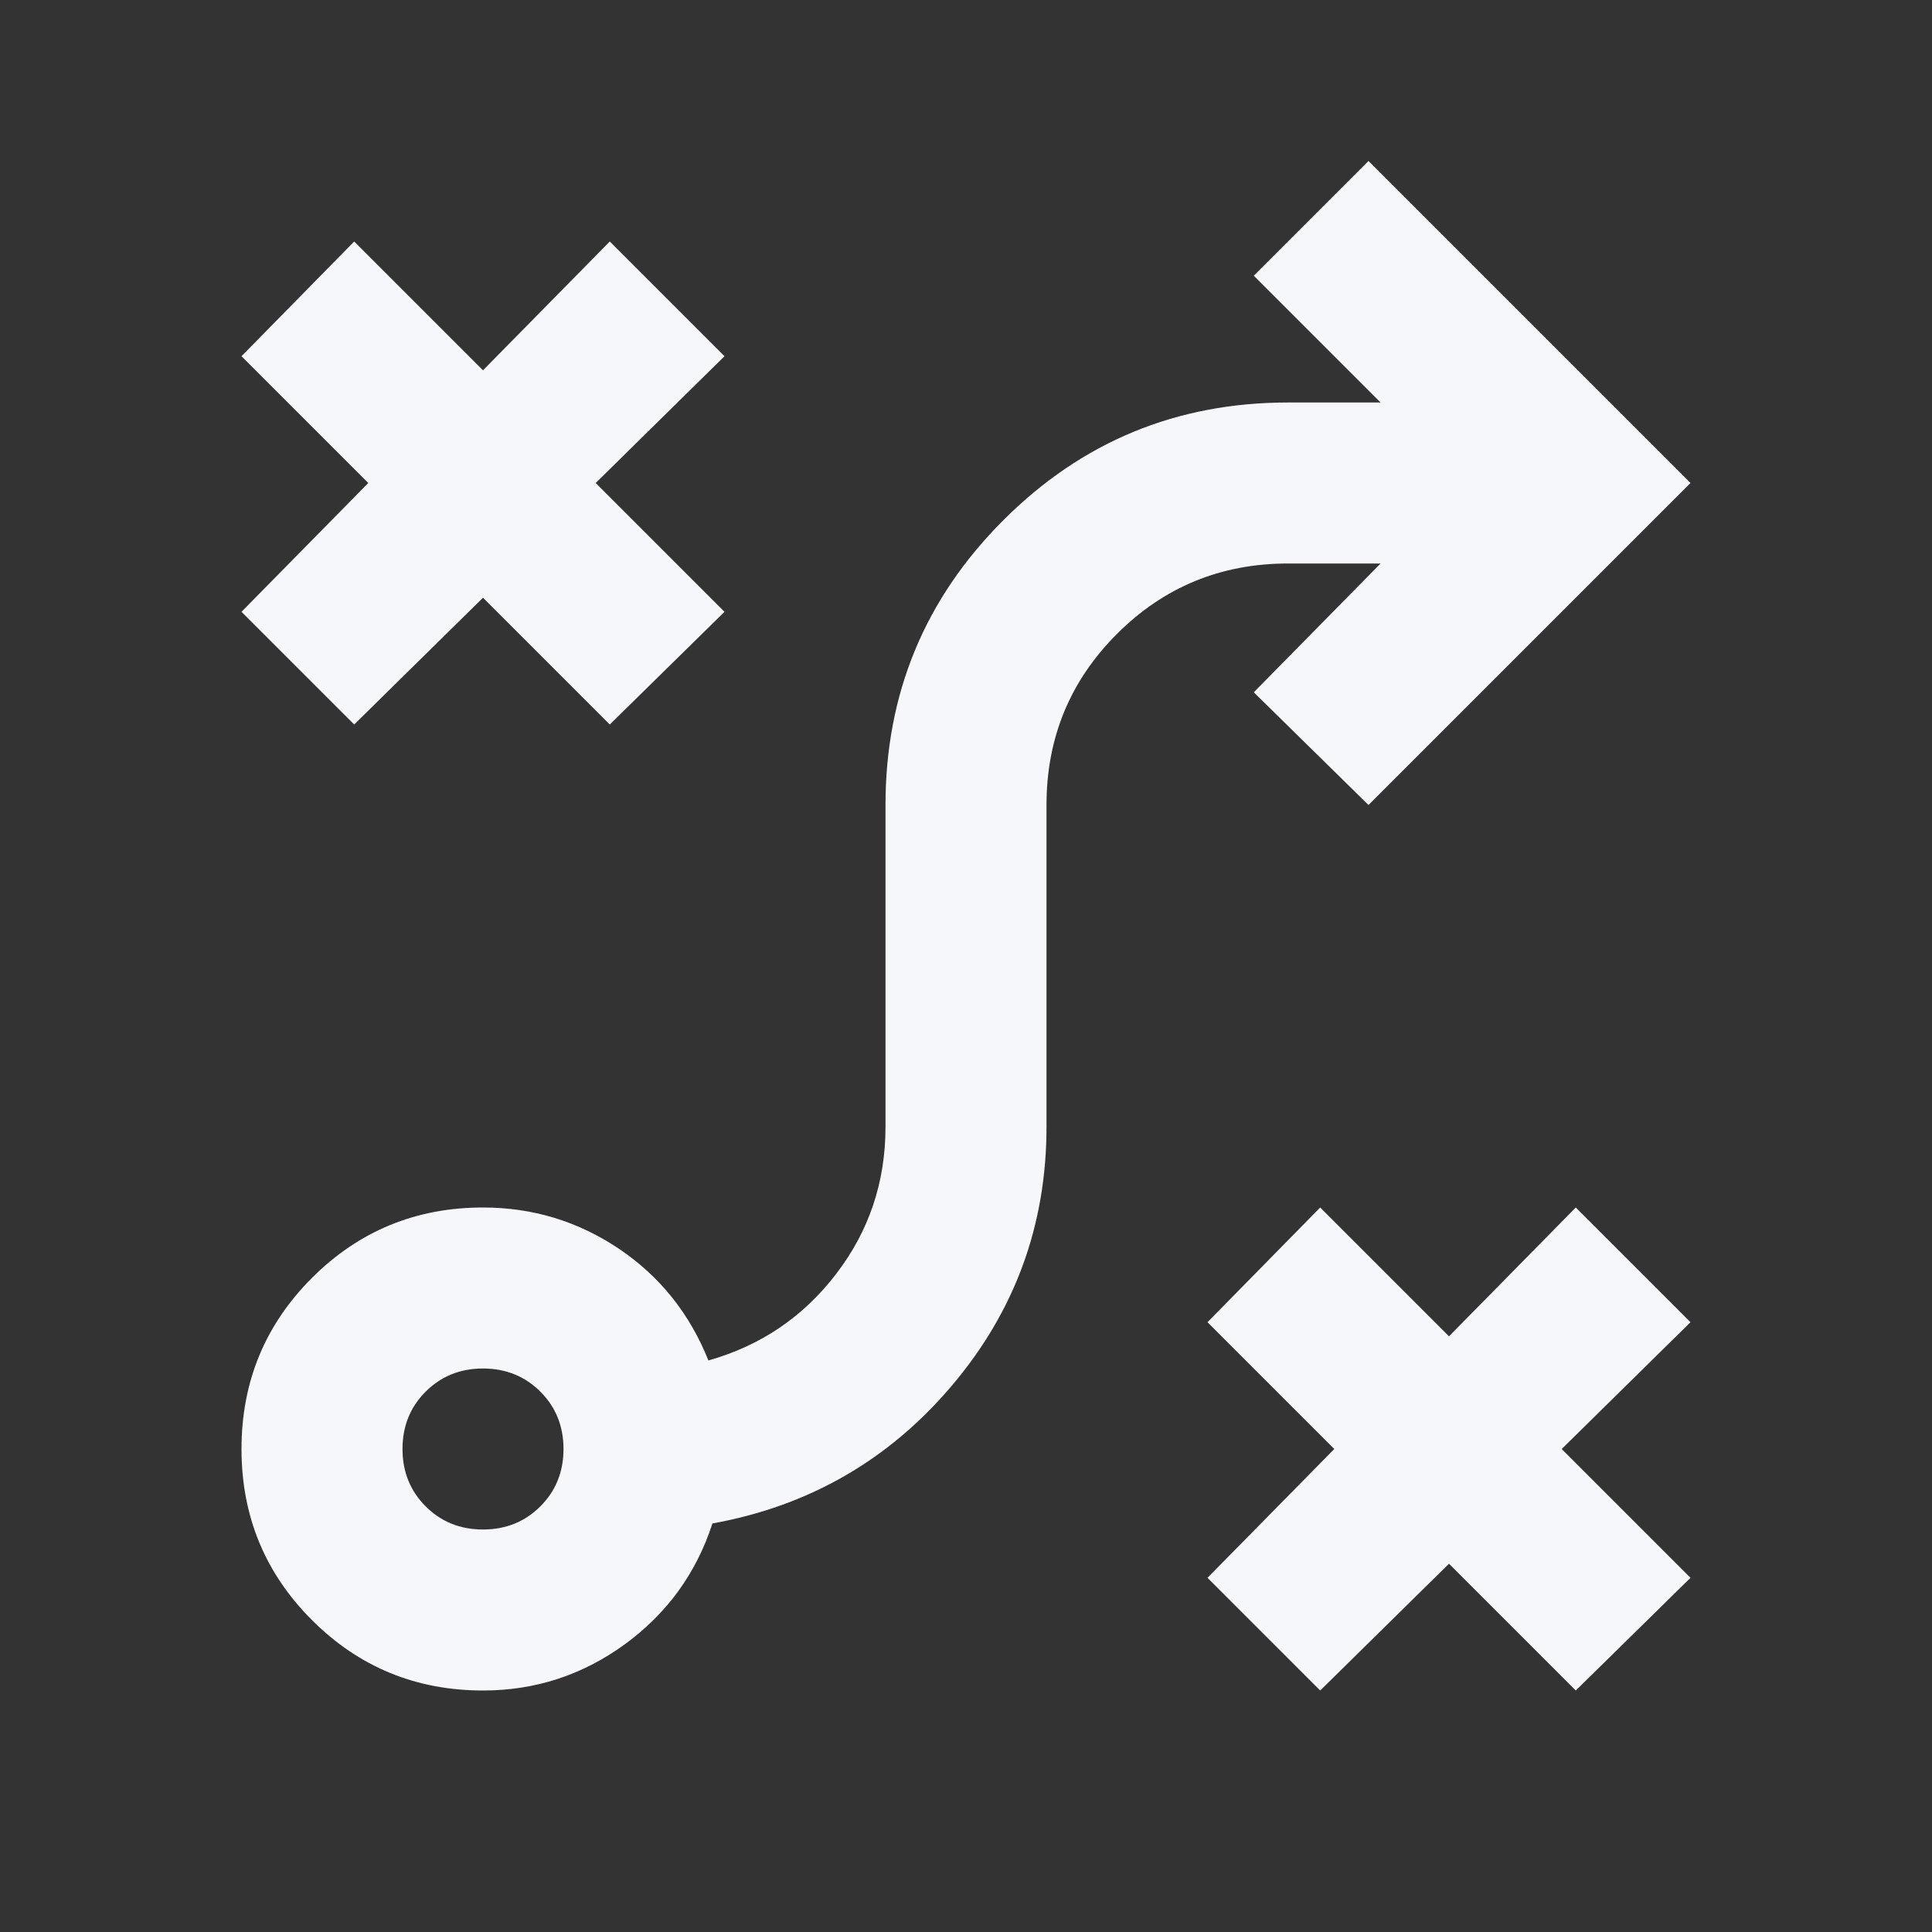 <svg width="24" height="24" viewBox="0 0 24 24" fill="none" xmlns="http://www.w3.org/2000/svg">
<rect x="0" y="0" width="24" height="24" fill="#333333" stroke="none"/>
<mask id="mask0_1688_80328" style="mask-type:alpha" maskUnits="userSpaceOnUse" x="0" y="0" width="24" height="24">
<rect width="24" height="24" fill="#D9D9D9"/>
</mask>
<g mask="url(#mask0_1688_80328)">
<path d="M16.4 21L15 19.6L16.575 18L15 16.425L16.4 15L18 16.6L19.575 15L21 16.425L19.4 18L21 19.6L19.575 21L18 19.425L16.4 21ZM6 19C6.283 19 6.521 18.904 6.713 18.712C6.904 18.521 7 18.283 7 18C7 17.717 6.904 17.479 6.713 17.288C6.521 17.096 6.283 17 6 17C5.717 17 5.479 17.096 5.287 17.288C5.096 17.479 5 17.717 5 18C5 18.283 5.096 18.521 5.287 18.712C5.479 18.904 5.717 19 6 19ZM6 21C5.167 21 4.458 20.708 3.875 20.125C3.292 19.542 3 18.833 3 18C3 17.167 3.292 16.458 3.875 15.875C4.458 15.292 5.167 15 6 15C6.617 15 7.179 15.171 7.688 15.512C8.196 15.854 8.567 16.317 8.8 16.9C9.45 16.717 9.979 16.358 10.387 15.825C10.796 15.292 11 14.683 11 14V10C11 8.617 11.488 7.438 12.463 6.463C13.438 5.487 14.617 5 16 5H17.15L15.575 3.425L17 2L21 6L17 10L15.575 8.6L17.15 7H16C15.167 7 14.458 7.292 13.875 7.875C13.292 8.458 13 9.167 13 10V14C13 15.217 12.608 16.288 11.825 17.212C11.042 18.137 10.05 18.708 8.85 18.925C8.65 19.542 8.287 20.042 7.763 20.425C7.237 20.808 6.65 21 6 21ZM4.4 9L3 7.6L4.575 6L3 4.425L4.4 3L6 4.6L7.575 3L9 4.425L7.4 6L9 7.6L7.575 9L6 7.425L4.4 9Z" fill="#F5F7FB"/>
</g>
</svg>
